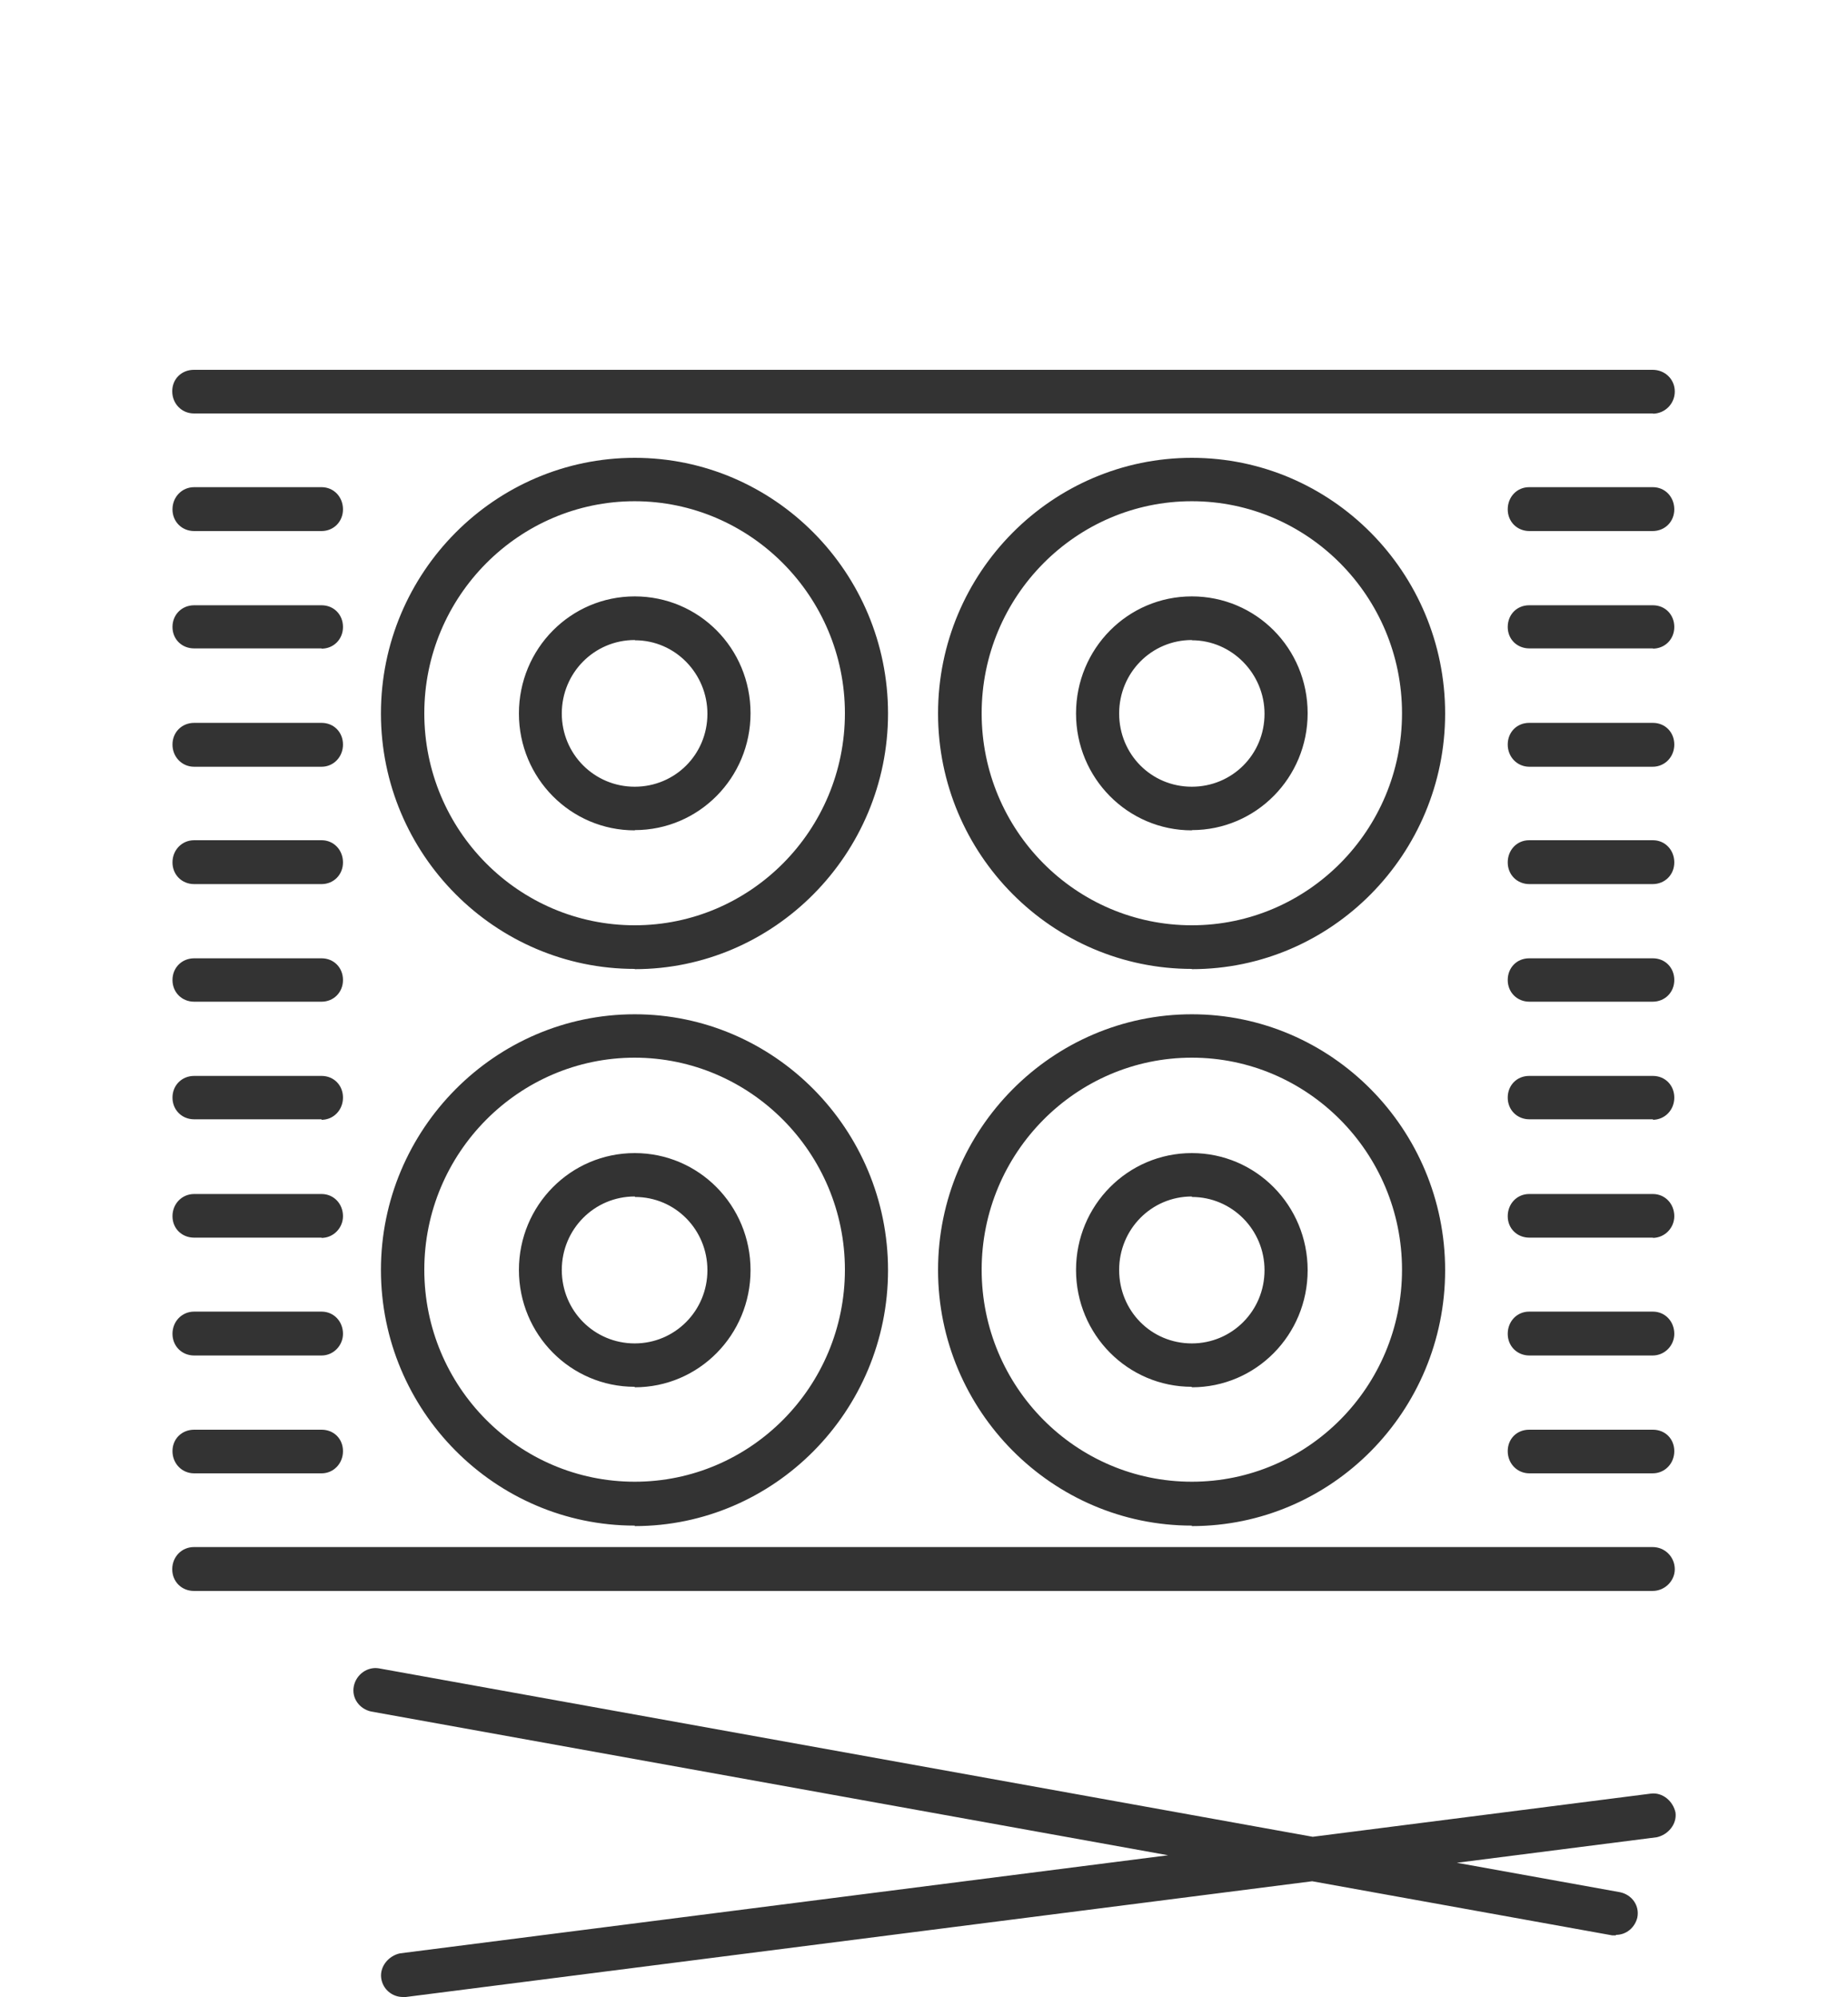 <svg xmlns="http://www.w3.org/2000/svg" width="75" height="81" fill="none"><path fill="#333" d="M25.76 39.3c-5.67 0-10.3-4.65-10.3-10.36 0-5.72 4.63-10.37 10.3-10.37 5.66 0 10.28 4.65 10.28 10.37 0 5.7-4.62 10.37-10.28 10.37zm0-18.97c-4.7 0-8.54 3.86-8.54 8.6 0 4.75 3.83 8.6 8.54 8.6 4.7 0 8.53-3.85 8.53-8.6 0-4.74-3.84-8.6-8.54-8.6zM25.76 33.68c-2.6 0-4.7-2.12-4.7-4.74 0-2.63 2.1-4.75 4.7-4.75s4.7 2.1 4.7 4.74c0 2.62-2.1 4.74-4.7 4.74zm0-7.72c-1.64 0-2.96 1.33-2.96 2.98s1.32 2.97 2.96 2.97c1.63 0 2.95-1.3 2.95-2.96 0-1.62-1.3-2.98-2.94-2.98zM48.37 39.3c-5.67 0-10.3-4.65-10.3-10.36 0-5.72 4.63-10.37 10.3-10.37 5.67 0 10.28 4.65 10.28 10.37 0 5.7-4.6 10.37-10.28 10.37zm0-18.97c-4.7 0-8.53 3.86-8.53 8.6 0 4.75 3.82 8.6 8.53 8.6 4.7 0 8.53-3.85 8.53-8.6 0-4.74-3.83-8.6-8.53-8.6zM48.37 33.68c-2.6 0-4.7-2.12-4.7-4.74 0-2.63 2.1-4.75 4.7-4.75s4.7 2.1 4.7 4.74c0 2.62-2.1 4.74-4.7 4.74zm0-7.72c-1.64 0-2.95 1.33-2.95 2.98s1.3 2.97 2.95 2.97c1.63 0 2.95-1.3 2.95-2.96 0-1.62-1.32-2.98-2.95-2.98zM25.76 61.88c-5.67 0-10.3-4.66-10.3-10.37 0-5.7 4.63-10.37 10.3-10.37 5.66 0 10.28 4.66 10.28 10.38 0 5.72-4.62 10.38-10.28 10.38zm0-18.98c-4.7 0-8.54 3.86-8.54 8.6 0 4.75 3.83 8.6 8.54 8.6 4.7 0 8.53-3.85 8.53-8.6 0-4.74-3.84-8.6-8.54-8.6zM25.76 56.25c-2.6 0-4.7-2.12-4.7-4.74s2.1-4.74 4.7-4.74 4.7 2.12 4.7 4.75-2.1 4.75-4.7 4.75zm0-7.72c-1.64 0-2.96 1.33-2.96 2.98 0 1.66 1.32 2.98 2.96 2.98 1.63 0 2.95-1.32 2.95-2.97 0-1.64-1.3-2.97-2.94-2.97zM48.37 61.88c-5.67 0-10.3-4.66-10.3-10.37 0-5.7 4.63-10.37 10.3-10.37 5.67 0 10.28 4.66 10.28 10.38 0 5.72-4.6 10.38-10.28 10.38zm0-18.98c-4.7 0-8.53 3.86-8.53 8.6 0 4.75 3.82 8.6 8.53 8.6 4.7 0 8.53-3.85 8.53-8.6 0-4.74-3.83-8.6-8.53-8.6zM48.37 56.25c-2.6 0-4.7-2.12-4.7-4.74s2.1-4.74 4.7-4.74 4.7 2.12 4.7 4.75-2.1 4.75-4.7 4.75zm0-7.72c-1.64 0-2.95 1.33-2.95 2.98 0 1.66 1.3 2.98 2.95 2.98 1.63 0 2.95-1.32 2.95-2.97 0-1.64-1.32-2.97-2.95-2.97zM67.1 16.77H7.87c-.5 0-.88-.4-.88-.9s.38-.87.88-.87h59.2c.5 0 .9.38.9.88s-.4.9-.9.9zM67.1 21.54h-5.03c-.5 0-.88-.38-.88-.88s.37-.9.87-.9h5.02c.5 0 .87.4.87.9s-.38.88-.88.88zM67.1 26.3h-5.03c-.5 0-.88-.37-.88-.87s.37-.88.87-.88h5.02c.5 0 .87.38.87.88s-.38.88-.88.88zM67.1 31.1h-5.03c-.5 0-.88-.4-.88-.9s.37-.88.87-.88h5.02c.5 0 .87.38.87.88s-.38.9-.88.9zM67.1 35.86h-5.03c-.5 0-.88-.38-.88-.88s.37-.9.87-.9h5.02c.5 0 .87.4.87.9s-.38.88-.88.88zM67.1 40.63h-5.03c-.5 0-.88-.38-.88-.88s.37-.88.87-.88h5.02c.5 0 .87.38.87.88s-.38.88-.88.88zM67.1 45.4h-5.03c-.5 0-.88-.38-.88-.88s.37-.88.87-.88h5.02c.5 0 .87.38.87.88s-.38.9-.88.9zM67.1 50.2h-5.03c-.5 0-.88-.37-.88-.87s.37-.9.87-.9h5.02c.5 0 .87.4.87.9 0 .47-.38.88-.88.88zM67.1 54.98h-5.03c-.5 0-.88-.38-.88-.88s.37-.9.87-.9h5.02c.5 0 .87.4.87.9 0 .47-.38.88-.88.88zM67.1 59.76h-5.03c-.5 0-.88-.4-.88-.9s.37-.87.87-.87h5.02c.5 0 .87.37.87.87s-.38.9-.88.9zM13.05 21.54H7.88c-.5 0-.88-.38-.88-.88s.38-.9.88-.9h5.17c.5 0 .87.4.87.9s-.38.88-.87.88zM13.05 26.3H7.88c-.5 0-.88-.37-.88-.87s.38-.88.88-.88h5.17c.5 0 .87.38.87.88s-.38.88-.87.88zM13.05 31.1H7.88c-.5 0-.88-.4-.88-.9s.38-.88.88-.88h5.17c.5 0 .87.38.87.88s-.38.9-.87.9zM13.05 35.86H7.88c-.5 0-.88-.38-.88-.88s.38-.9.88-.9h5.17c.5 0 .87.4.87.9s-.38.88-.87.88zM13.05 40.63H7.88c-.5 0-.88-.38-.88-.88s.38-.88.88-.88h5.17c.5 0 .87.38.87.88s-.38.88-.87.88zM13.05 45.4H7.88c-.5 0-.88-.38-.88-.88s.38-.88.88-.88h5.17c.5 0 .87.38.87.88s-.38.9-.87.9zM13.05 50.2H7.88c-.5 0-.88-.37-.88-.87s.38-.9.88-.9h5.17c.5 0 .87.4.87.9 0 .47-.38.88-.87.88zM13.05 54.98H7.88c-.5 0-.88-.38-.88-.88s.38-.9.88-.9h5.17c.5 0 .87.4.87.9 0 .47-.38.88-.87.88zM13.05 59.76H7.88c-.5 0-.88-.4-.88-.9s.38-.87.88-.87h5.17c.5 0 .87.37.87.87s-.38.9-.87.9zM67.1 64.53H7.87c-.5 0-.88-.38-.88-.88s.38-.9.88-.9h59.2c.5 0 .9.4.9.9 0 .47-.4.88-.9.88zM16.35 81c-.44 0-.82-.32-.88-.77-.06-.47.3-.9.76-1L67 72.75c.47-.06.9.3 1 .77.06.47-.3.9-.76 1L16.47 81c-.03 0-.06 0-.12 0zM65.58 78.5c-.06 0-.12 0-.15 0l-50.37-9.08c-.46-.1-.8-.53-.7-1.03.1-.48.56-.8 1.02-.72l50.37 9.08c.47.1.8.53.7 1.03-.1.4-.44.7-.87.7z"/></svg>